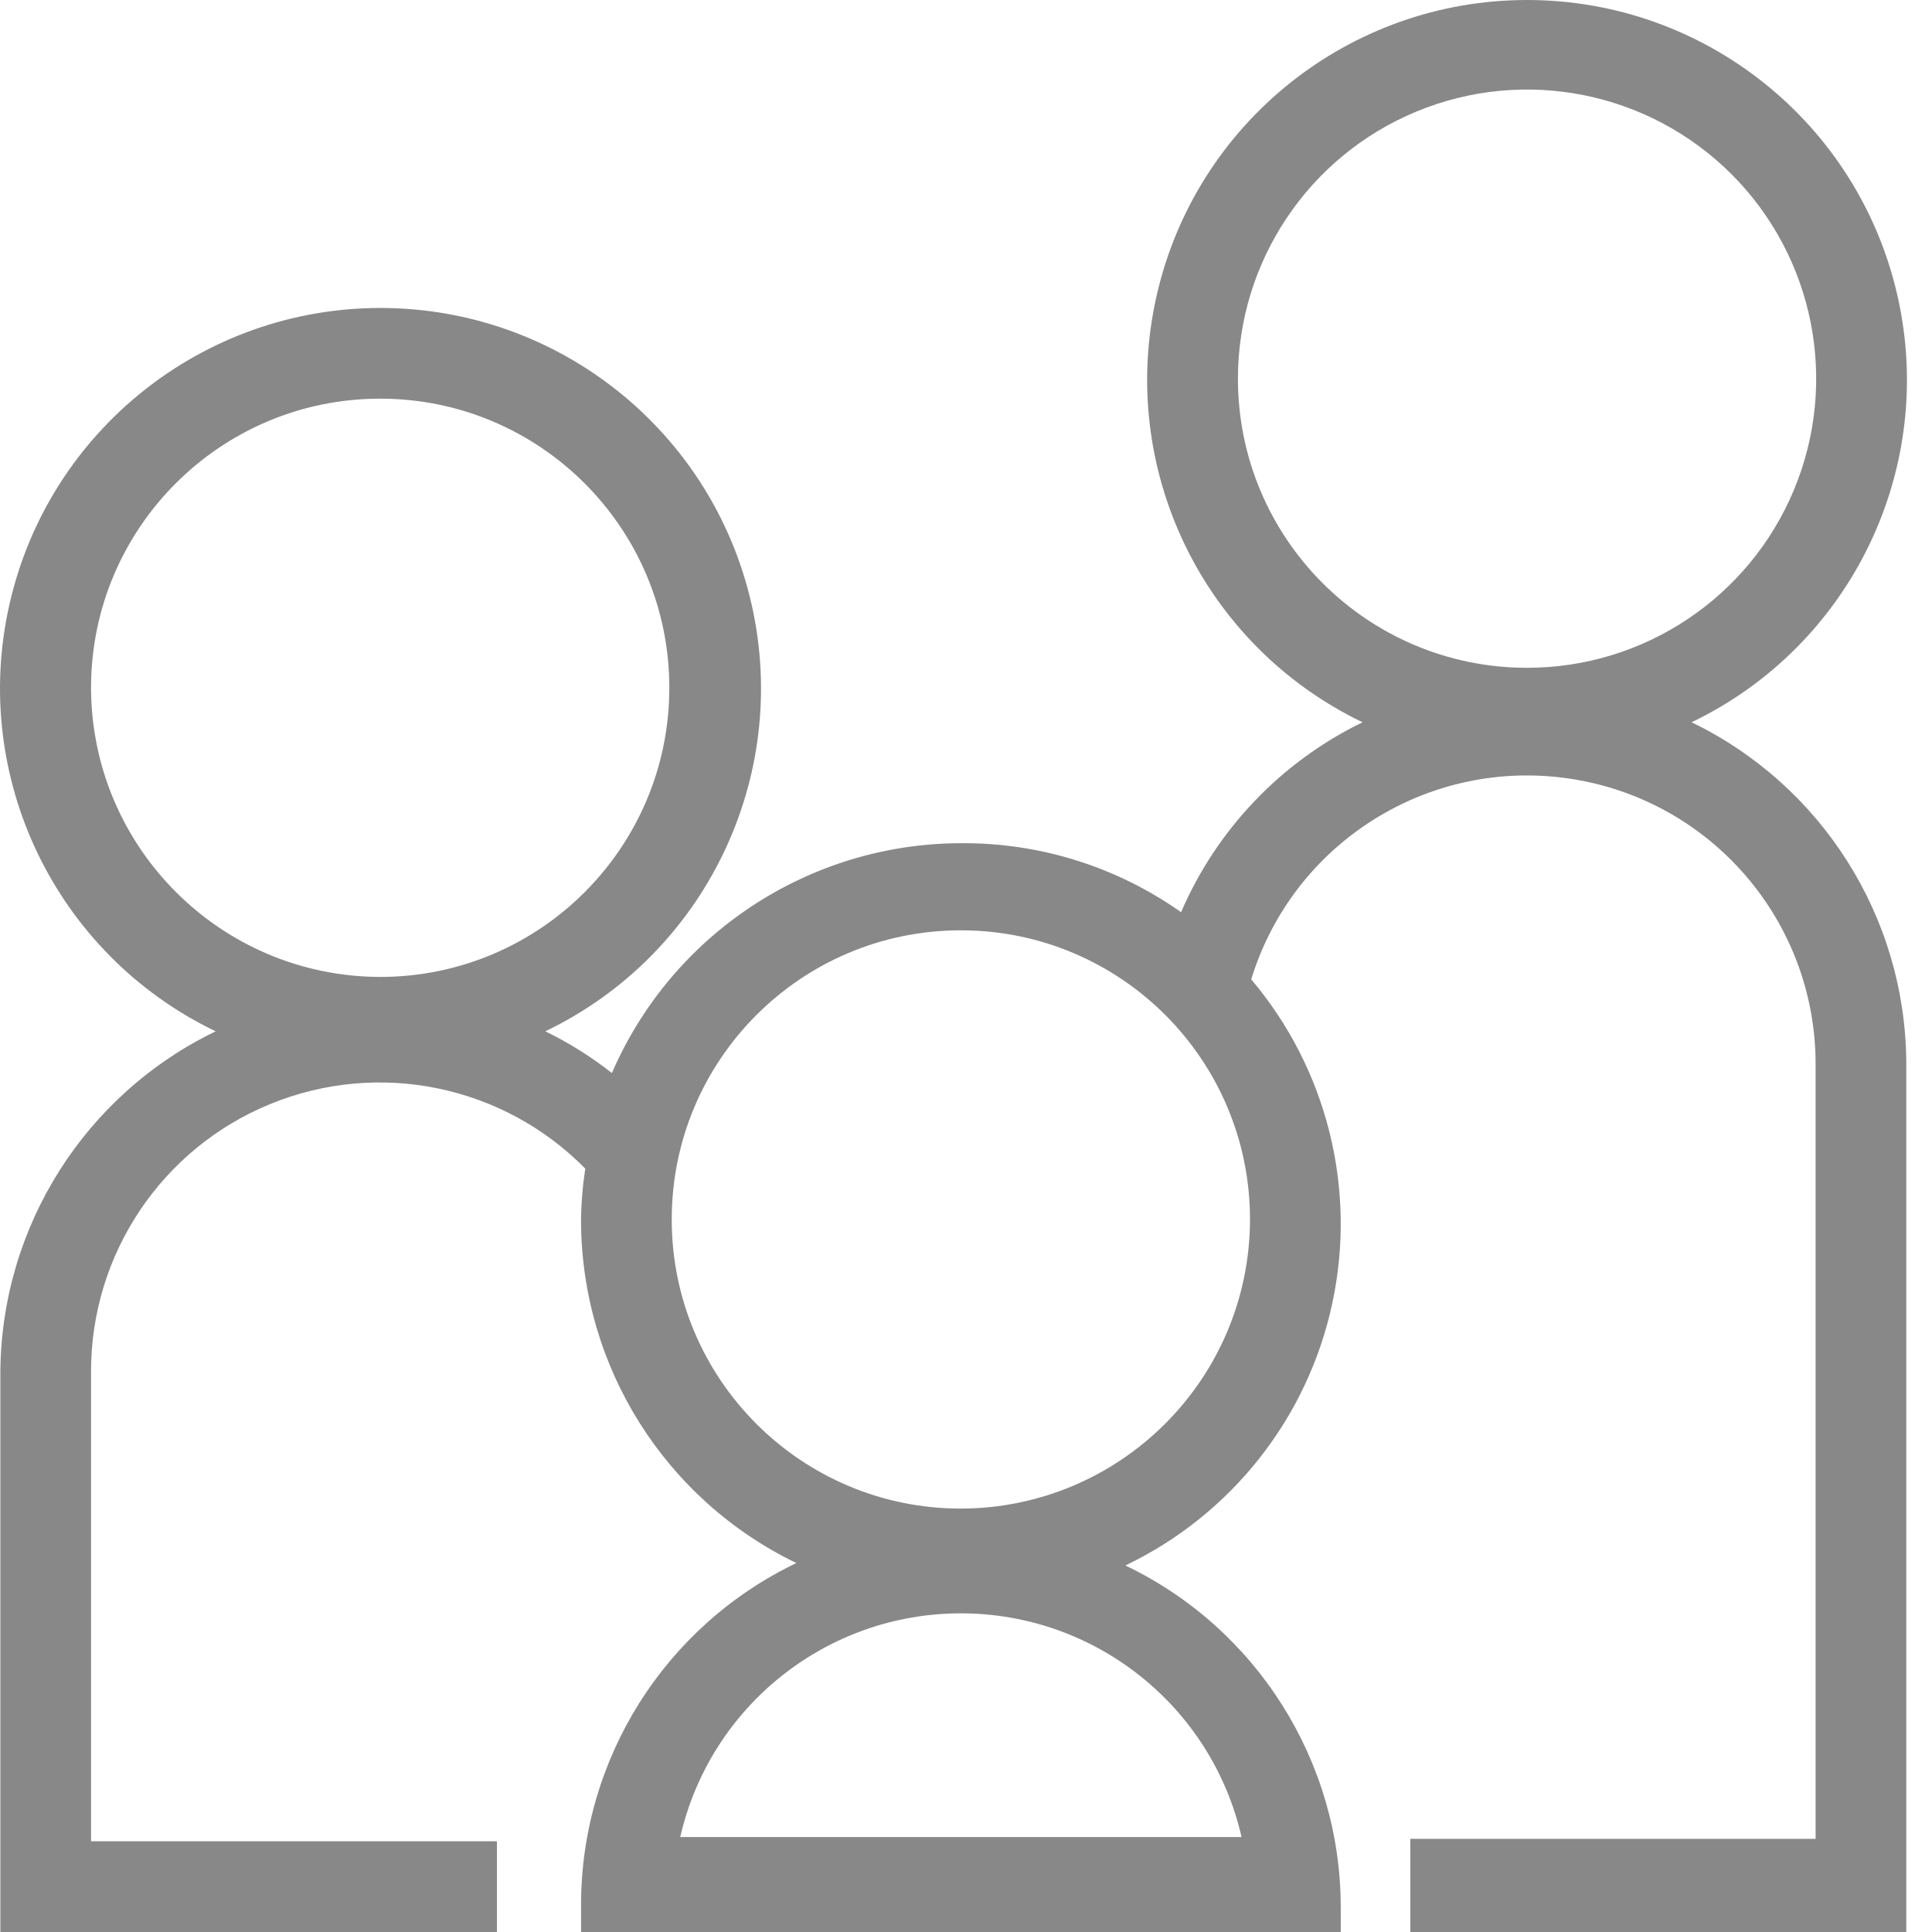 <?xml version="1.0" encoding="UTF-8"?>
<svg width="32px" height="32px" viewBox="0 0 32 32" version="1.1" xmlns="http://www.w3.org/2000/svg" xmlns:xlink="http://www.w3.org/1999/xlink">
    <!-- Generator: Sketch 52.1 (67048) - http://www.bohemiancoding.com/sketch -->
    <title>icon-familie-kinder</title>
    <desc>Created with Sketch.</desc>
    <g id="Tools" stroke="none" stroke-width="1" fill="none" fill-rule="evenodd">
        <g id="icon-familie-kinder" fill-rule="nonzero">
            <g>
                <rect id="Rectangle" x="0" y="0" width="32" height="32"></rect>
                <path d="M28.018,11.963 C30.665,10.691 32.08,7.757 31.427,4.894 C30.775,2.031 28.229,1.80747948e-16 25.293,0 C22.356,-1.73796104e-16 19.81,2.031 19.158,4.894 C18.506,7.757 19.921,10.691 22.568,11.963 C21.221,12.618 20.155,13.734 19.562,15.109 C18.496,14.355 17.22,13.956 15.915,13.966 C13.402,13.971 11.132,15.467 10.135,17.773 C9.793,17.504 9.424,17.272 9.032,17.082 C11.683,15.808 13.1,12.87 12.447,10.003 C11.793,7.135 9.243,5.101 6.302,5.101 C3.361,5.101 0.811,7.135 0.158,10.003 C-0.495,12.87 0.922,15.808 3.572,17.082 C1.409,18.127 0.026,20.31 0.006,22.713 L0.006,32 L8.231,32 L8.231,30.497 L1.508,30.497 L1.508,22.713 C1.507,20.772 2.679,19.023 4.474,18.287 C6.27,17.55 8.333,17.973 9.694,19.356 C9.65,19.645 9.626,19.936 9.624,20.228 C9.632,22.642 11.017,24.839 13.19,25.889 C11.012,26.933 9.625,29.133 9.624,31.549 L9.624,32 L22.207,32 L22.207,31.589 C22.205,29.174 20.819,26.973 18.64,25.929 C20.394,25.09 21.659,23.487 22.067,21.587 C22.475,19.686 21.979,17.705 20.724,16.221 C21.419,13.957 23.666,12.544 26.007,12.898 C28.348,13.251 30.077,15.266 30.072,17.633 L30.072,30.457 L23.359,30.457 L23.359,32 L31.574,32 L31.574,17.593 C31.558,15.192 30.179,13.009 28.018,11.963 Z M1.508,11.392 C1.508,8.747 3.653,6.603 6.297,6.603 C8.942,6.603 11.086,8.747 11.086,11.392 C11.086,14.036 8.942,16.181 6.297,16.181 C3.655,16.175 1.514,14.034 1.508,11.392 Z M20.544,30.427 L11.267,30.427 C11.763,28.259 13.691,26.722 15.915,26.722 C18.139,26.722 20.068,28.259 20.564,30.427 L20.544,30.427 Z M15.915,24.987 C13.27,24.987 11.126,22.843 11.126,20.198 C11.126,17.553 13.27,15.409 15.915,15.409 C18.56,15.409 20.704,17.553 20.704,20.198 C20.699,22.841 18.558,24.981 15.915,24.987 Z M20.504,6.272 C20.504,4.334 21.672,2.587 23.462,1.847 C25.253,1.106 27.314,1.518 28.683,2.889 C30.051,4.261 30.459,6.322 29.714,8.112 C28.97,9.901 27.221,11.065 25.283,11.061 C22.642,11.055 20.504,8.913 20.504,6.272 Z" id="Shape" fill="#888888"></path>
            </g>
        </g>
    </g>
</svg>